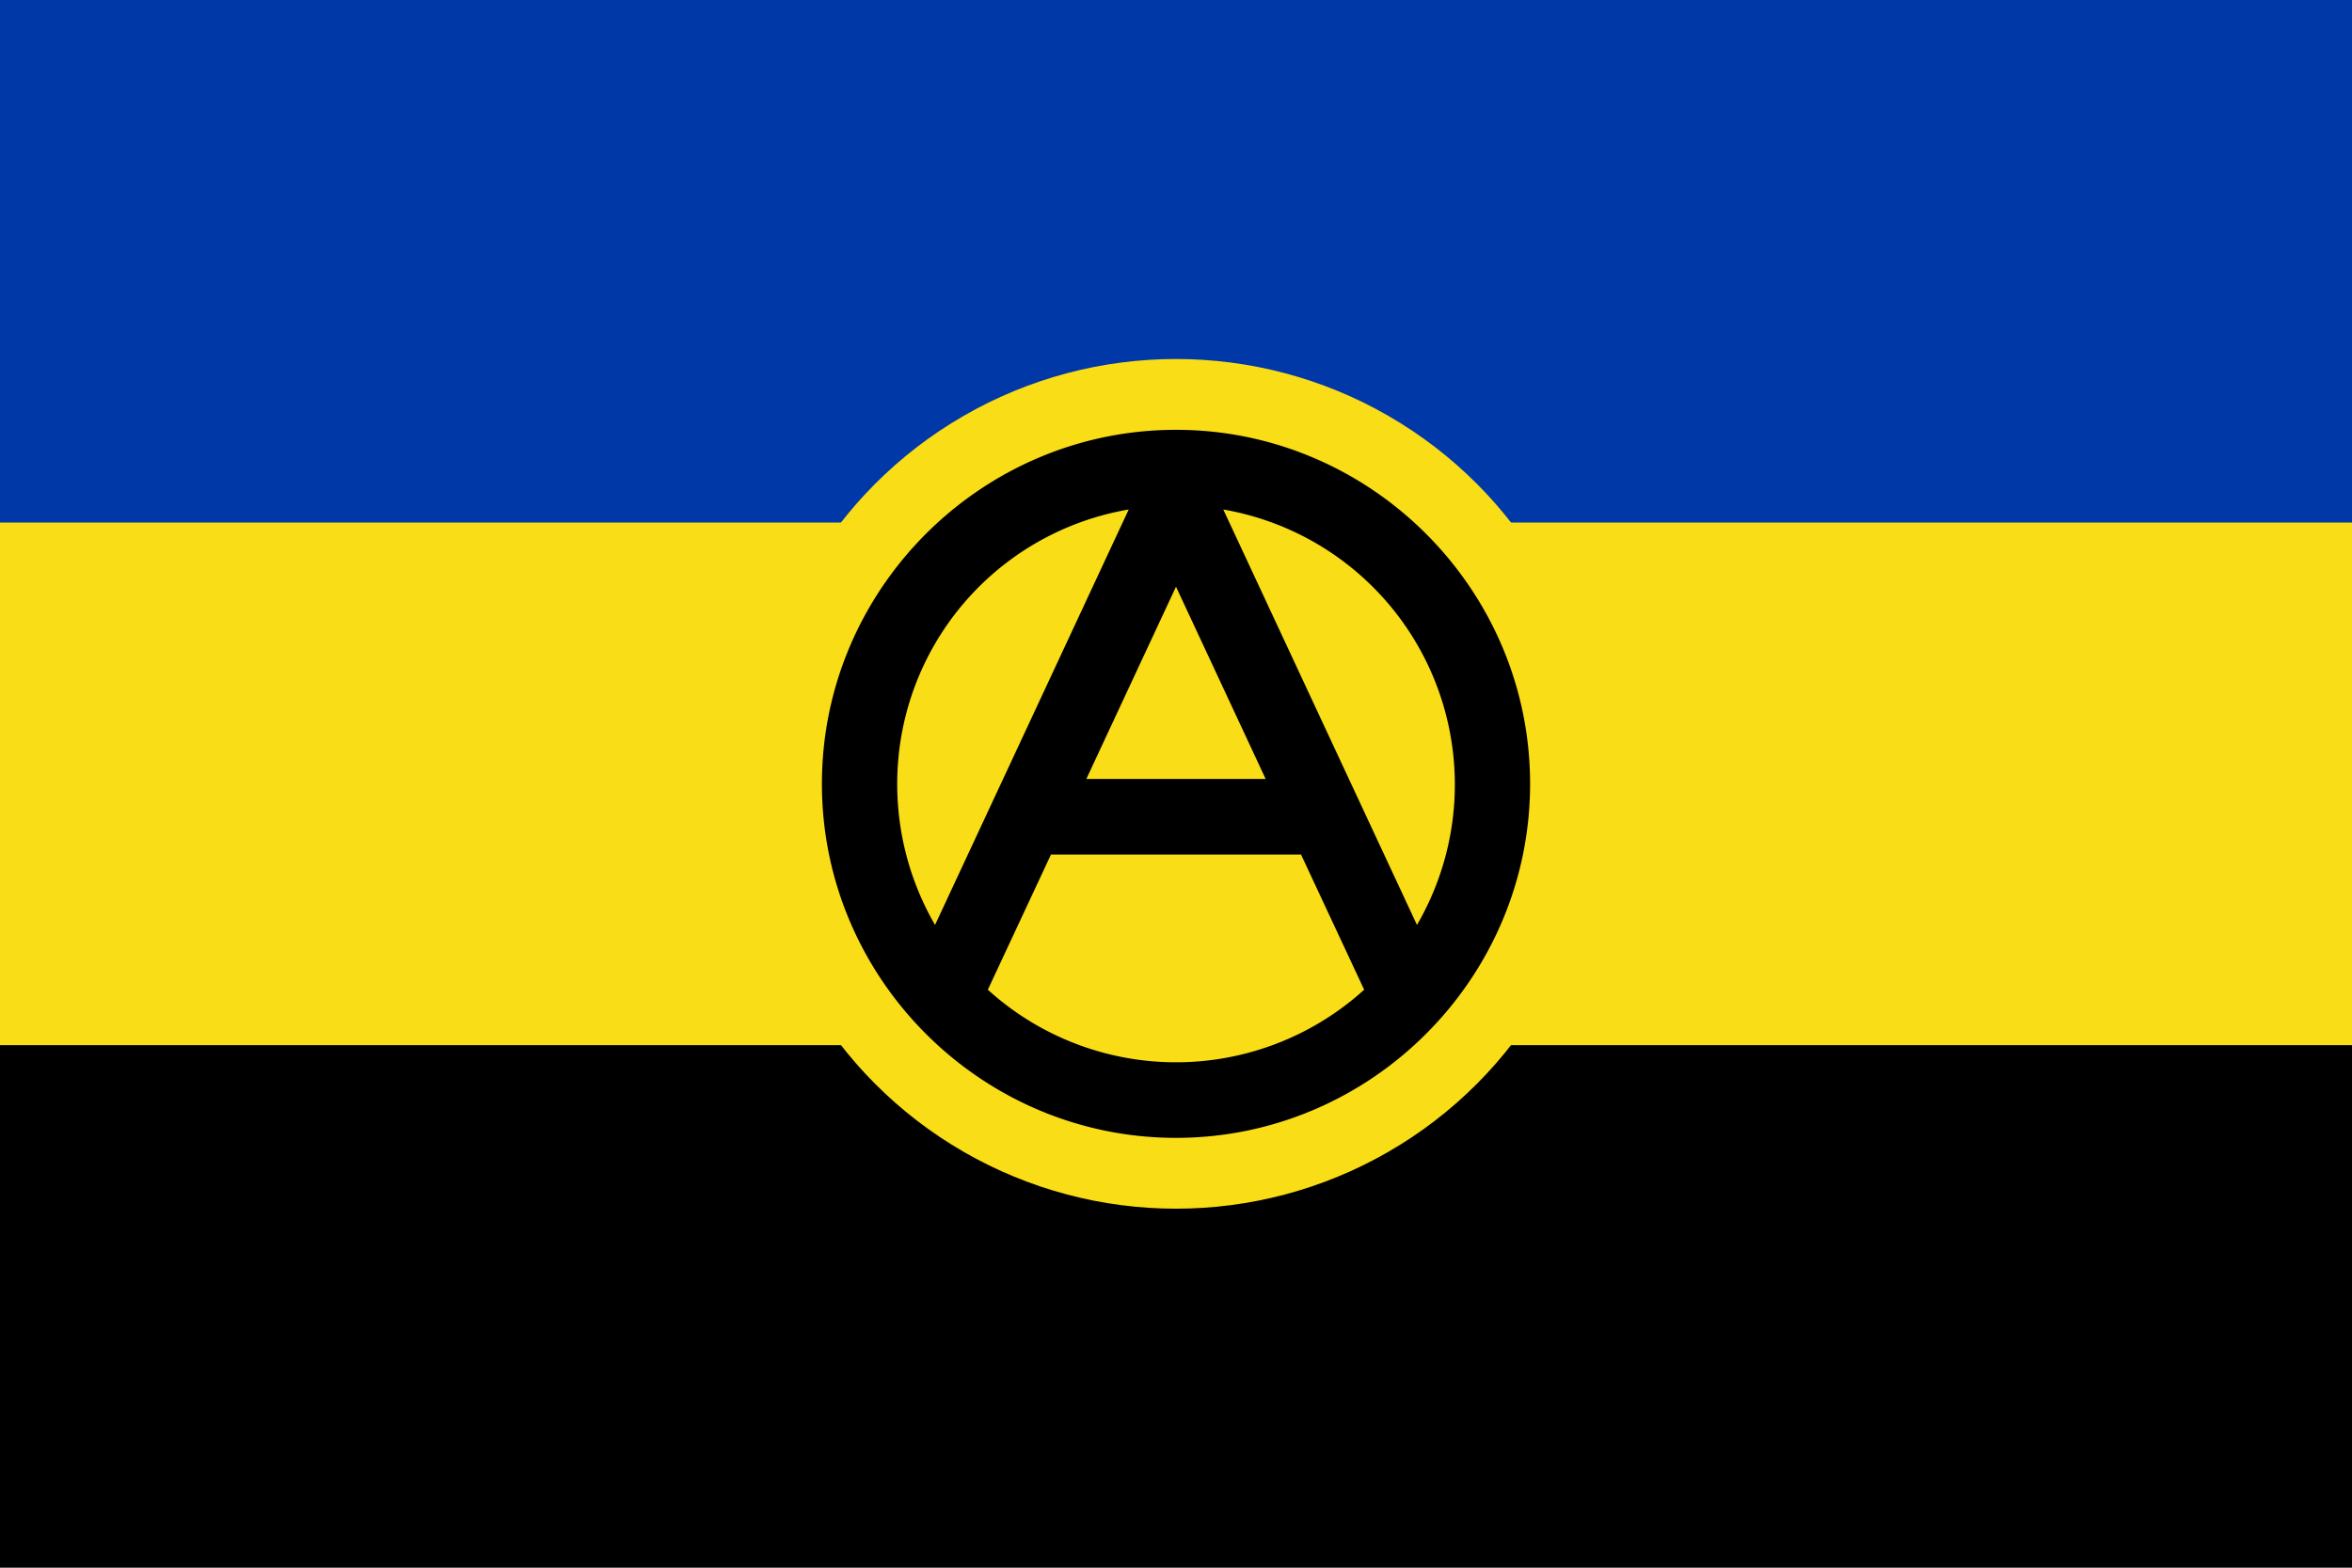 <svg id="Layer_1" data-name="Layer 1" xmlns="http://www.w3.org/2000/svg" viewBox="0 0 600 400"><defs><style>.cls-1{fill:#f9dd16;}.cls-2{fill:#0038a8;}</style></defs><rect width="600" height="400"/><rect class="cls-1" width="600" height="266.67"/><rect class="cls-2" width="600" height="133.33"/><circle class="cls-1" cx="300" cy="200" r="108.4"/><path d="M300,109.67c-49.67,0-90.33,40.65-90.33,90.33s40.66,90.33,90.33,90.33,90.33-40.66,90.33-90.33S349.67,109.67,300,109.67ZM312.06,130a71.22,71.22,0,0,1,49.41,106Zm-24.12,0-49.41,106a71.72,71.72,0,0,1-9.65-35.83A71,71,0,0,1,287.94,130ZM300,149.7l22.87,49.05H277.13Zm-31.9,68.35h63.8L348,252.53a71.47,71.47,0,0,1-96,0Z"/></svg>